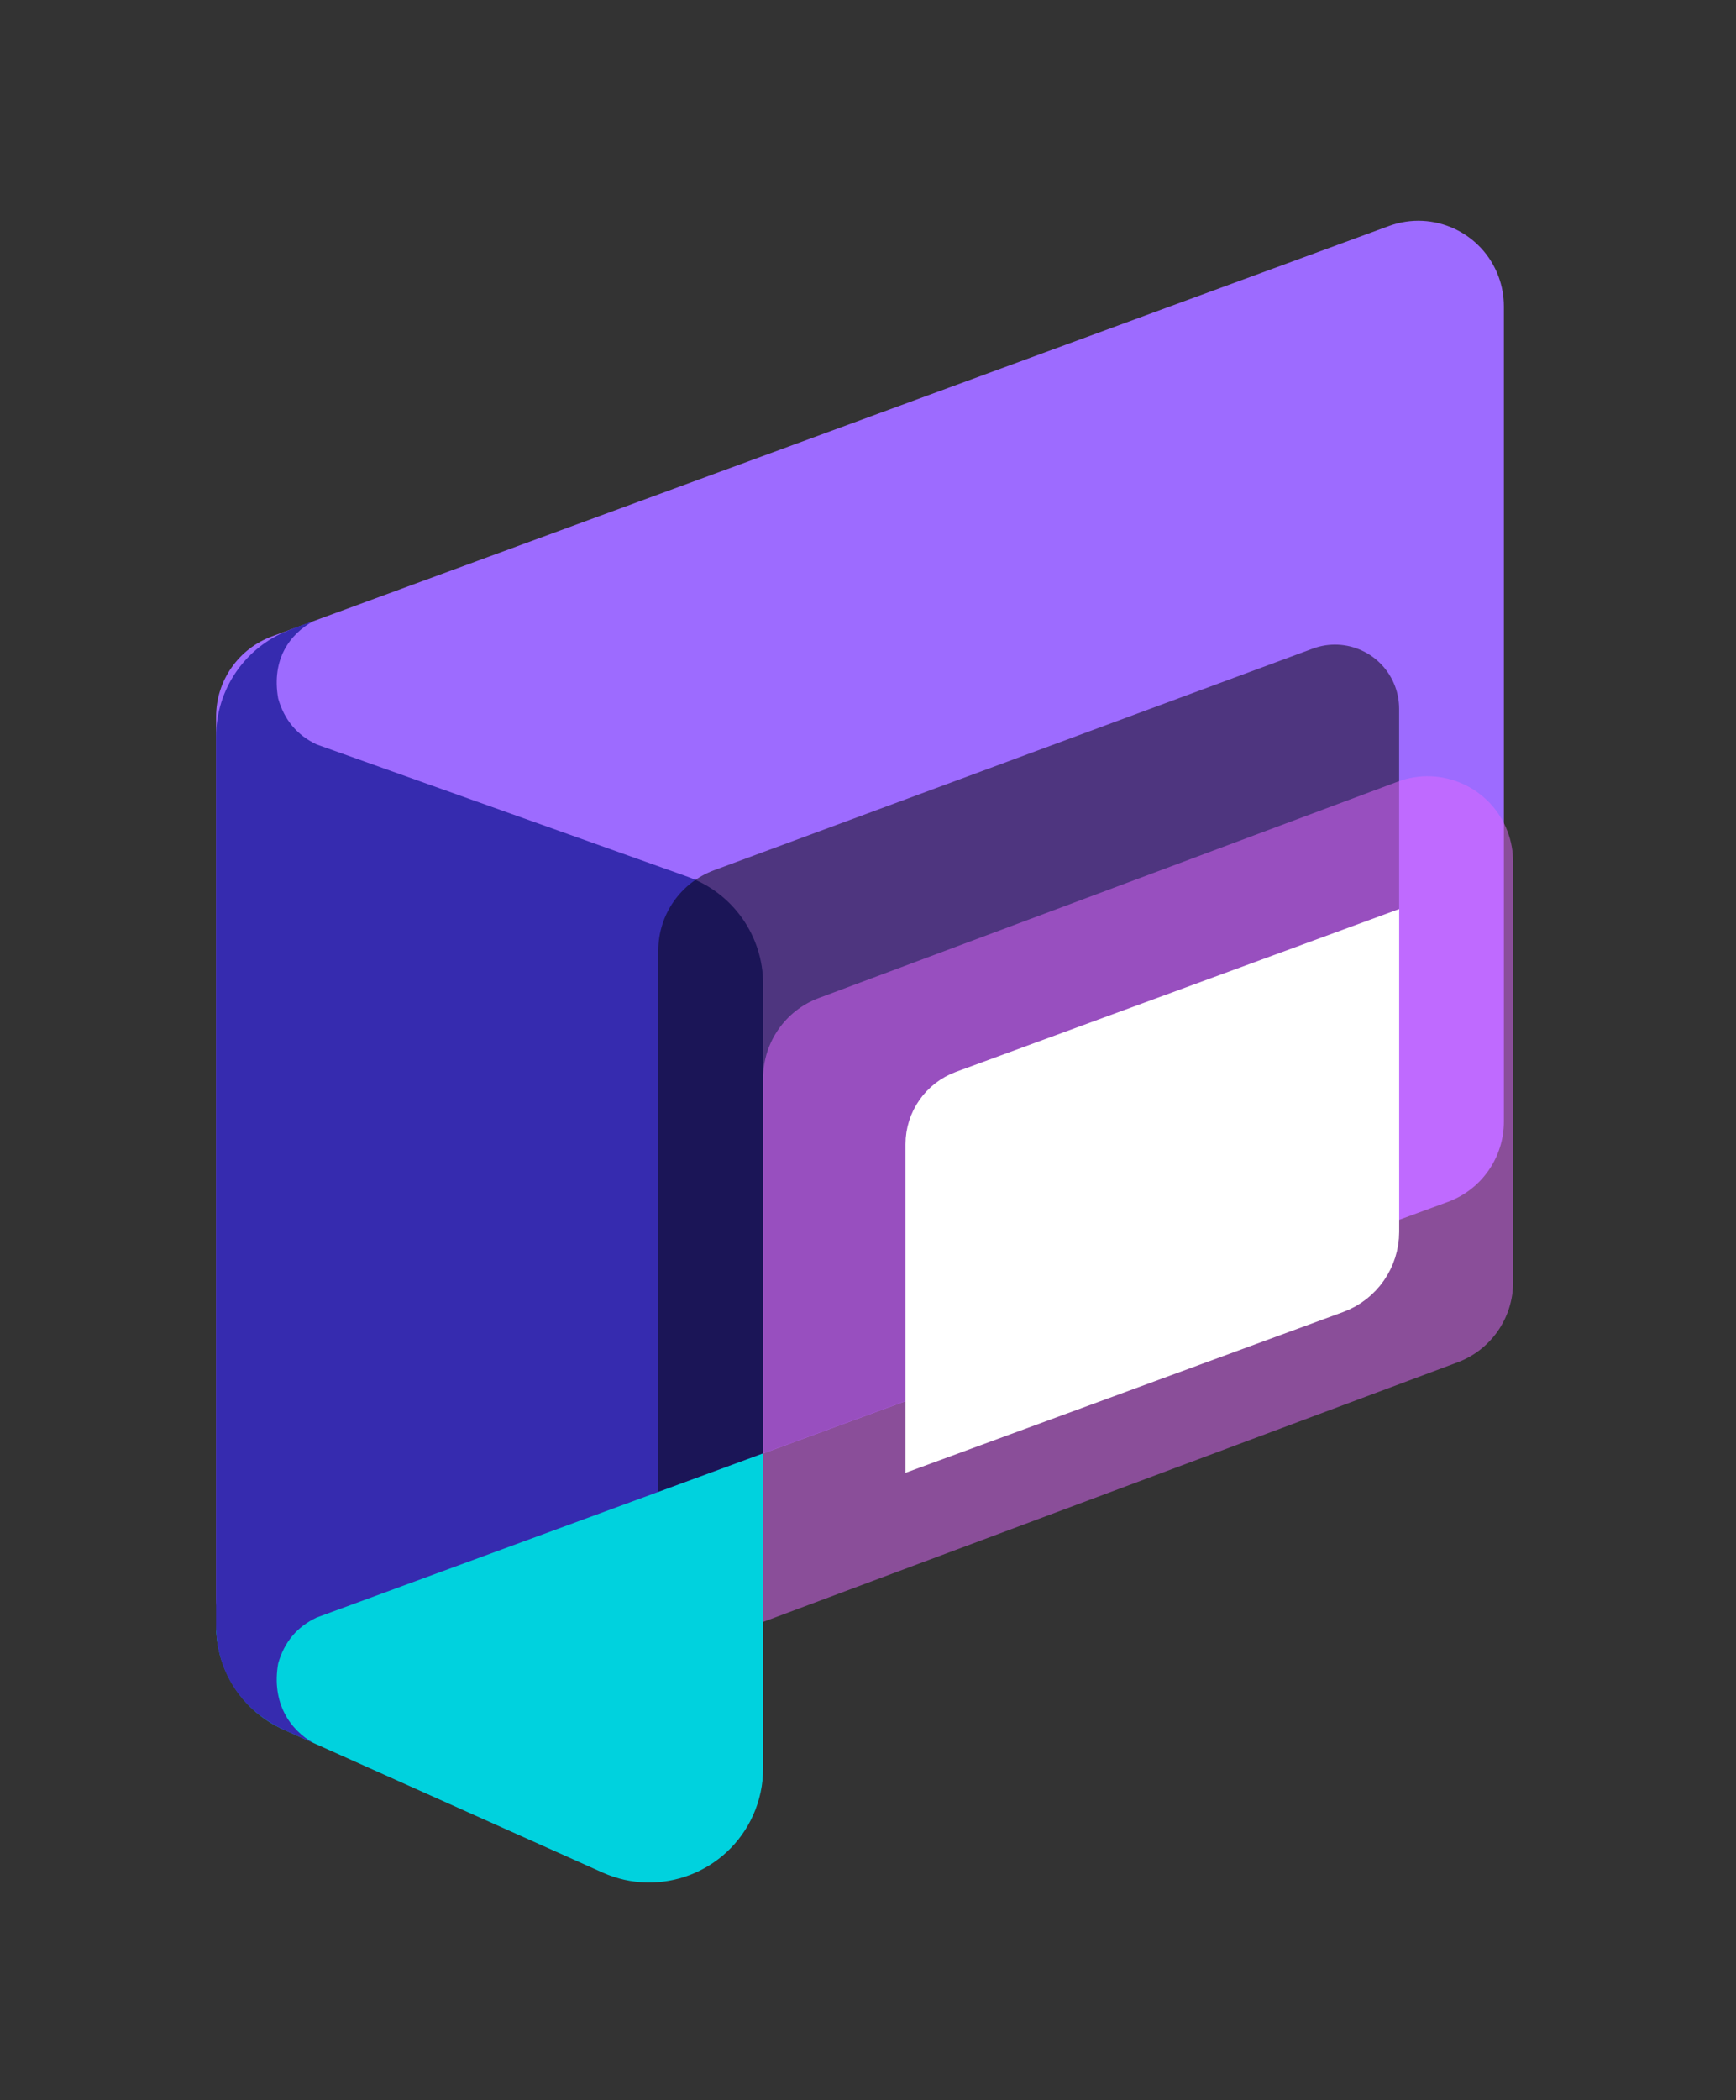 <svg height="491" viewBox="0 0 406 491" width="406" xmlns="http://www.w3.org/2000/svg"><rect x="0" y="0" width="406" height="491" fill="#333333" stroke="none"/><g fill="none" fill-rule="evenodd" transform="translate(50.538 51.419)"><path d="m13.105 97.336 261.176-95.919c10.369-3.808 21.861 1.511 25.669 11.879.811 2.208 1.226 4.542 1.226 6.895v190.599c0 8.387-5.233 15.883-13.105 18.774l-275.968 101.351c-4.666 1.714-9.837-.68-11.551-5.346-.365-.994-.552-2.044-.552-3.103v-206.357c0-8.387 5.233-15.883 13.105-18.774z" fill="#9d6bff"/><path d="m127.933 362.018c0 3.755-.794 7.468-2.329 10.895-6.017 13.434-21.785 19.446-35.219 13.429l-74.628-33.427c-9.587-4.294-15.758-13.819-15.758-24.324 0 1.081.249 2.481.735 3.805 2.284 6.218 8.804-3.378 15.022-5.662l112.176-54.928z" fill="#00d2de"/><path d="m14.519 337.459c-1.627 9.199 2.813 15.621 8.328 18.629l-5.926-2.64c-10.603-4.428-16.864-13.794-16.921-24.726l-0-207.965c0-10.989 6.744-20.851 16.984-24.837l1.832-.713 4.031-1.481c-5.583 3.029-9.955 8.953-8.328 18.153 1.428 5.012 4.436 8.595 9.024 10.748l86.685 30.898c10.616 3.784 17.704 13.836 17.704 25.106v109.714l-104.425 38.384c-4.568 2.155-7.564 5.732-8.988 10.731z" fill="#362baf"/><path d="m116.478 152.02 139.996-51.805c7.769-2.875 16.398 1.093 19.273 8.862.617 1.666.932 3.429.932 5.206v105.476c0 8.387-5.233 15.883-13.106 18.774l-160.155 58.808v-126.564c0-8.369 5.21-15.853 13.059-18.757z" fill="#000" opacity=".5"/><path d="m140.93 181.908 135.406-50.589c10.347-3.866 21.869 1.388 25.735 11.735.836 2.239 1.265 4.61 1.265 7v98.282c0 8.346-5.182 15.814-13 18.735l-162.405 60.676v-127.104c0-8.346 5.182-15.814 13-18.735z" fill="#e26bff" opacity=".5"/><path d="m170.238 279.998 90.243-33.143c4.33-1.59 7.208-5.713 7.208-10.326v-62.544l-91.554 33.624c-3.543 1.301-5.897 4.674-5.897 8.448z" fill="#fff" stroke="#fff" stroke-width="18"/></g></svg>